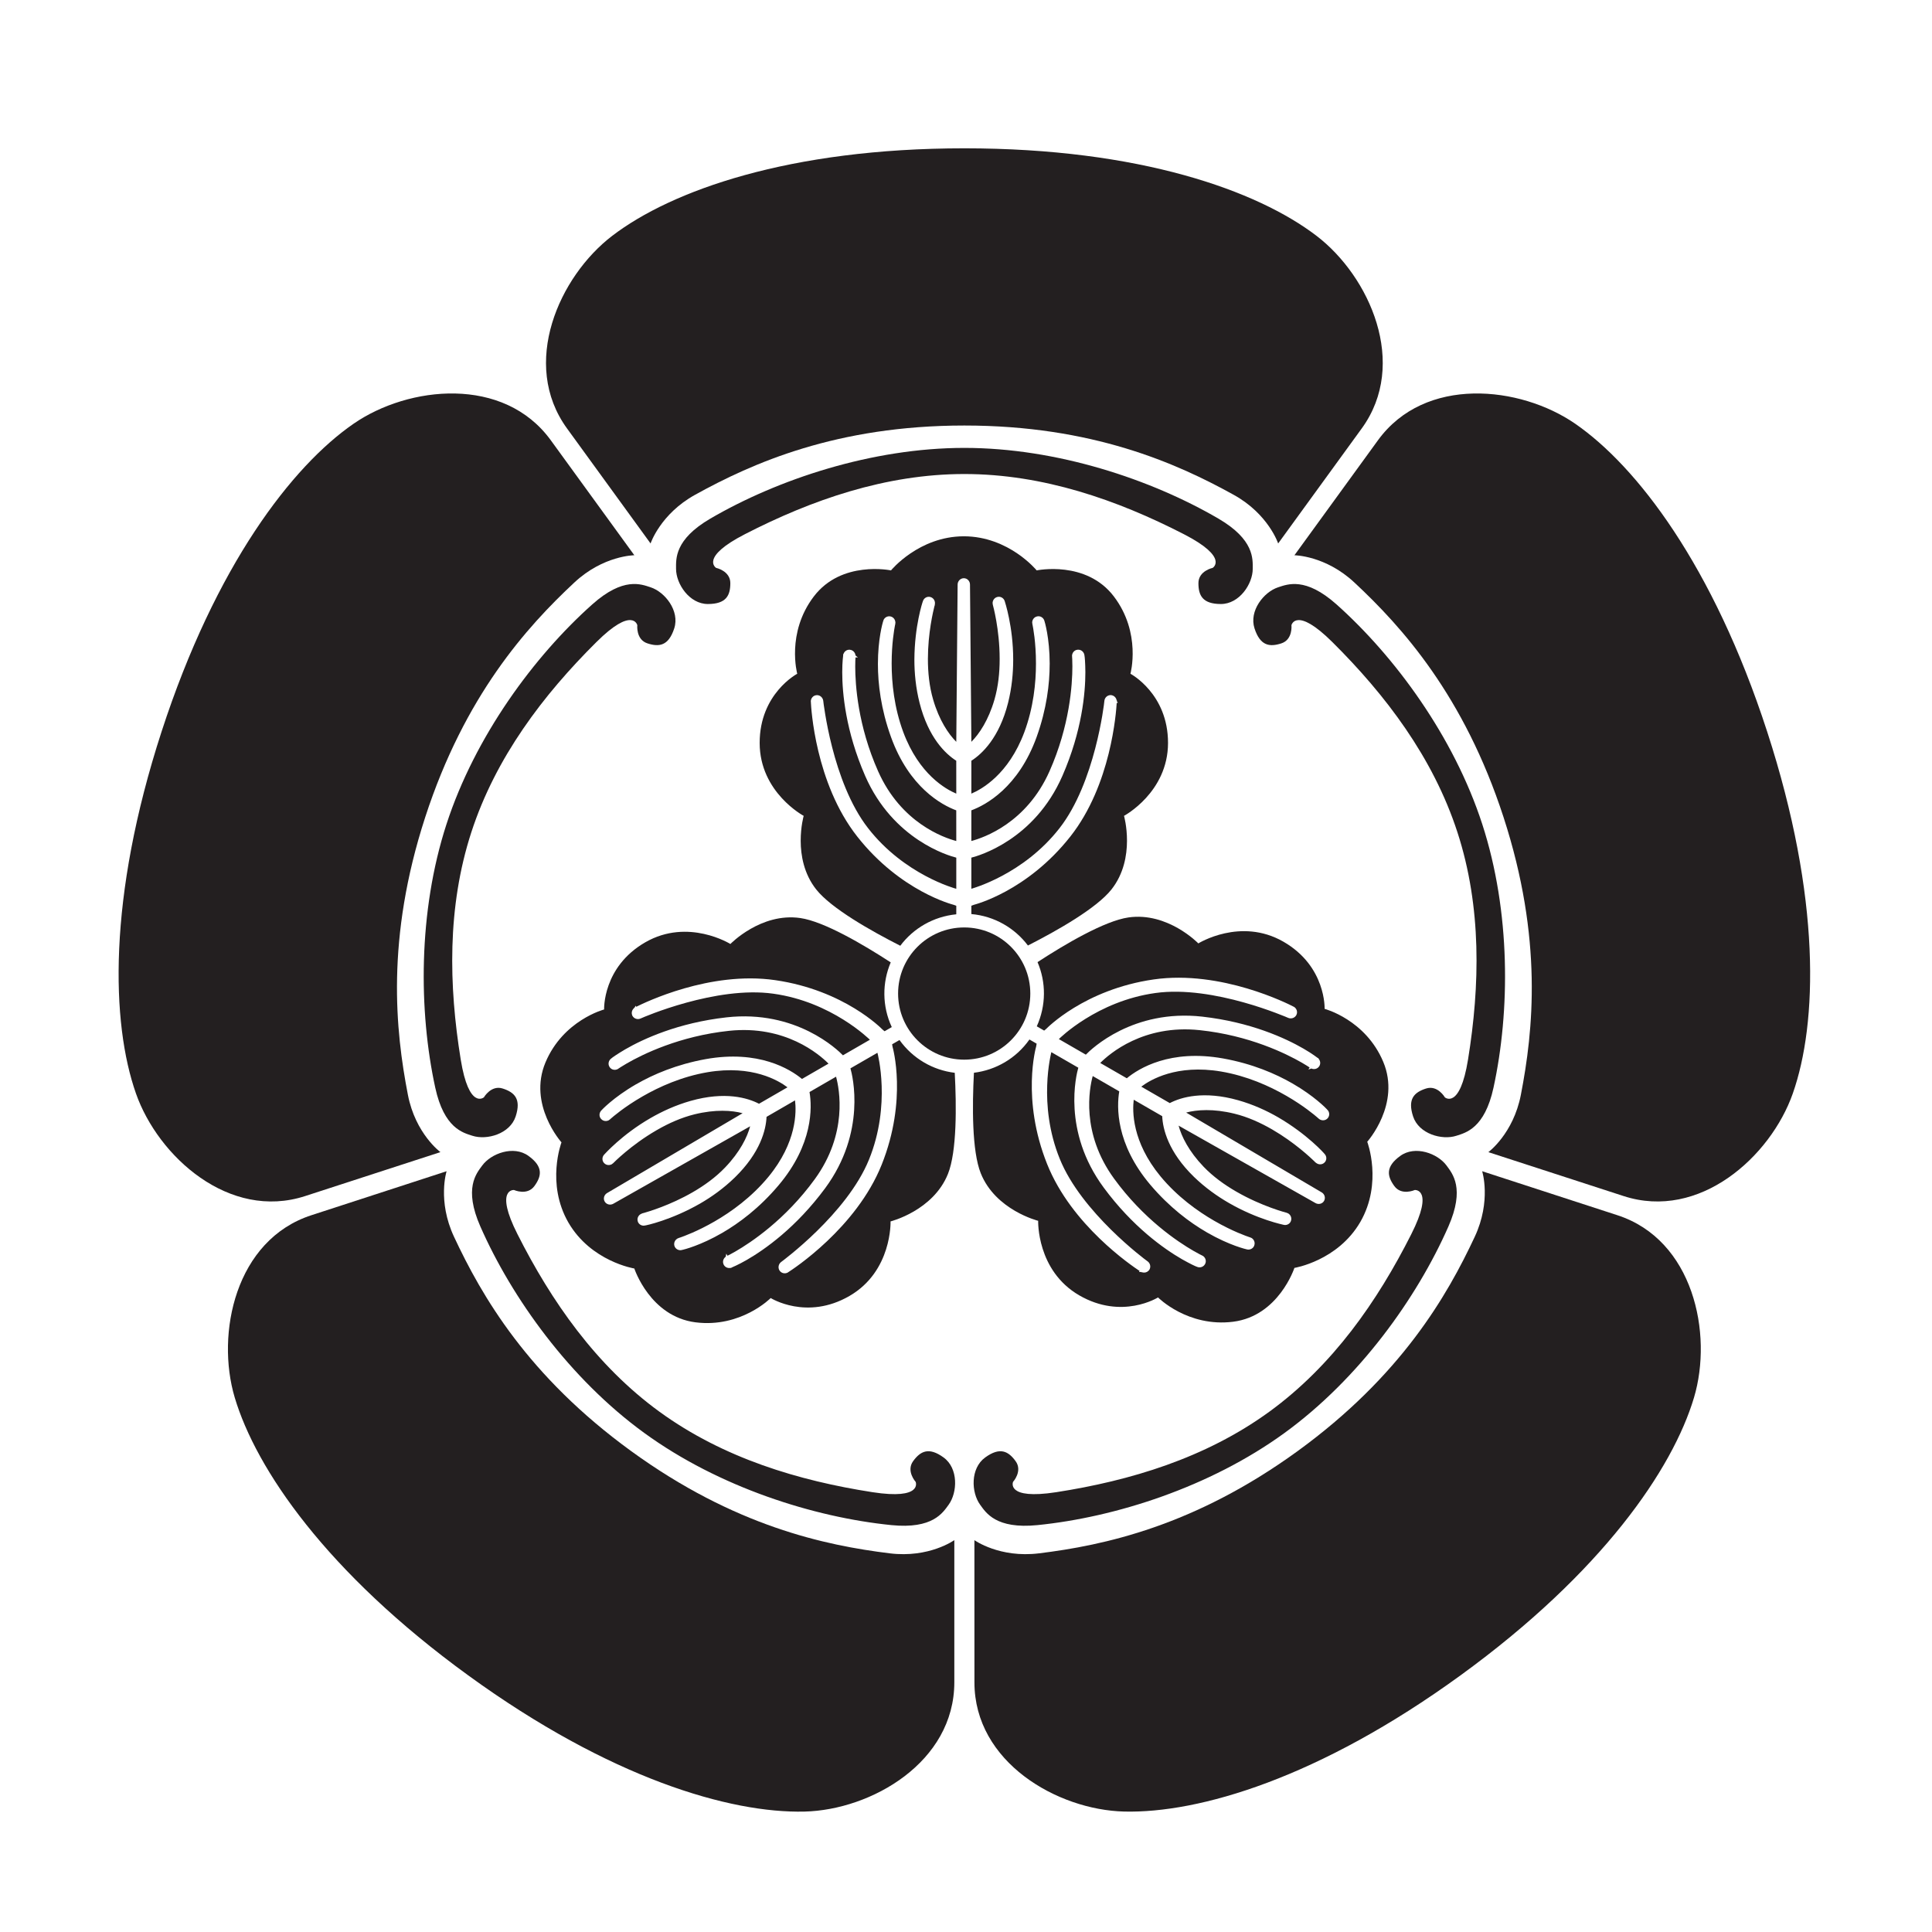 <?xml version="1.0" encoding="UTF-8" standalone="no"?>
<!-- Created with Inkscape (http://www.inkscape.org/) -->

<svg
   sodipodi:docname="Gokani Mitsukashiwa.svg"
   viewBox="0 0 793.701 793.701"
   height="793.701"
   width="793.701"
   id="svg40616"
   version="1.1"
   inkscape:version="1.2 (dc2aeda, 2022-05-15)"
   xmlns:inkscape="http://www.inkscape.org/namespaces/inkscape"
   xmlns:sodipodi="http://sodipodi.sourceforge.net/DTD/sodipodi-0.dtd"
   xmlns="http://www.w3.org/2000/svg"
   xmlns:svg="http://www.w3.org/2000/svg">

  <sodipodi:namedview
     id="namedview40618"
     pagecolor="#ffffff"
     bordercolor="#000000"
     borderopacity="0.25"
     inkscape:showpageshadow="2"
     inkscape:pageopacity="0.0"
     inkscape:pagecheckerboard="0"
     inkscape:deskcolor="#d1d1d1"
     showgrid="false"
     inkscape:zoom="0.21024124"
     inkscape:cx="-825.24247"
     inkscape:cy="485.15696"
     inkscape:window-width="1419"
     inkscape:window-height="456"
     inkscape:window-x="0"
     inkscape:window-y="25"
     inkscape:window-maximized="0"
     inkscape:current-layer="svg40616">
    <inkscape:page
       x="0"
       y="0"
       id="page40622"
       width="793.701"
       height="793.701" />
  </sodipodi:namedview>
  <path
     d="m 343.505,422.361 v -0.015 c 0,0.005 0,0.012 0.005,0.015 z m 49.709,-40.193 c -0.037,-0.04 -0.08,-0.065 -0.119,-0.088 0.044,0.025 0.081,0.053 0.119,0.088 m -16.255,7.945 c -0.059,-0.057 -0.123,-0.091 -0.171,-0.109 0.064,0.024 0.123,0.061 0.171,0.109 m 57.053,0.968 h -0.011 z m 15.843,12.927 c 0.005,-0.003 -0.005,-0.009 -0.016,-0.032 0.005,0.012 0.011,0.023 0.016,0.032 m -107.168,19.001 c -0.064,-0.053 -0.129,-0.132 -0.171,-0.251 l -0.007,0.007 c 0.032,0.008 -0.021,0.132 0.177,0.244 m 0.439,0.097 c 0.059,-0.08 0.041,0.035 0.373,-0.275 0.048,-0.064 0.064,-0.156 0.059,-0.252 h -0.545 l -0.059,0.527 0.059,-0.503 z"
     style="fill:#231f20;fill-opacity:1;fill-rule:nonzero;stroke:none;stroke-width:1.333"
     id="path40636" />
  <path
     d="m 396.178,174.811 c 52.477,0 87.189,15.479 110.653,28.473 14.271,7.895 18.26,19.98 18.26,19.98 0,0 15.841,-21.824 34.325,-47.24 19.306,-26.553 3.25,-62.462 -18.557,-79.133 C 516.516,78.269 468.144,60.93 396.178,60.93 c -71.954,0 -120.326,17.339 -144.68,35.961 -21.796,16.671 -37.853,52.58 -18.546,79.133 18.482,25.416 34.314,47.24 34.314,47.24 0,0 4.01,-12.085 18.26,-19.98 23.475,-12.994 58.176,-28.473 110.652,-28.473"
     style="fill:#231f20;fill-opacity:1;fill-rule:nonzero;stroke:none"
     id="path40640" />
  <path
     d="m 396.178,194.737 c 32.381,0 62.848,10.675 90.149,24.705 18.729,9.622 11.856,13.854 11.856,13.854 0,0 -5.848,1.218 -5.848,6.27 0,5.04 1.679,8.574 9.237,8.574 7.579,0 13.075,-8.243 13.075,-14.464 0,-4.03 0.693,-11.99 -14.101,-20.622 -27.667,-16.141 -66.407,-29.049 -104.368,-29.049 -37.949,0 -76.69,12.908 -104.357,29.049 -14.793,8.632 -14.088,16.592 -14.088,20.622 0,6.221 5.495,14.464 13.063,14.464 7.569,0 9.237,-3.534 9.237,-8.574 0,-5.052 -5.837,-6.27 -5.837,-6.27 0,0 -6.895,-4.232 11.844,-13.854 27.291,-14.03 57.77,-24.705 90.138,-24.705"
     style="fill:#231f20;fill-opacity:1;fill-rule:nonzero;stroke:none"
     id="path40644" />
  <path
     d="m 174.68,335.74 c 16.217,-49.907 41.659,-78.134 61.276,-96.436 11.918,-11.133 24.641,-11.197 24.641,-11.197 0,0 -15.865,-21.797 -34.316,-47.235 -19.296,-26.569 -58.41,-22.394 -81,-6.814 -25.228,17.409 -56.667,58.053 -78.903,126.49 -22.233,68.439 -20.695,119.804 -10.507,148.72 9.108,25.882 38.301,52.254 69.517,42.088 29.889,-9.723 55.545,-18.046 55.545,-18.046 0,0 -10.262,-7.525 -13.362,-23.534 -5.11,-26.33 -9.108,-64.129 7.109,-114.036"
     style="fill:#231f20;fill-opacity:1;fill-rule:nonzero;stroke:none"
     id="path40648" />
  <path
     d="m 193.633,341.898 c 10.007,-30.788 29.58,-56.471 51.356,-78.096 14.935,-14.849 16.826,-6.981 16.826,-6.981 0,0 -0.642,5.928 4.17,7.489 4.798,1.56 8.658,1.052 11,-6.142 2.341,-7.194 -3.796,-14.976 -9.718,-16.902 -3.828,-1.245 -11.17,-4.366 -23.957,7.035 -23.914,21.327 -48.149,54.182 -59.885,90.284 -11.728,36.094 -11.429,76.925 -4.619,108.23 3.634,16.731 11.428,18.532 15.255,19.777 5.923,1.924 15.457,-0.758 17.788,-7.958 2.341,-7.19 -0.492,-9.883 -5.301,-11.439 -4.779,-1.56 -7.751,3.608 -7.751,3.608 0,0 -6.157,5.26 -9.525,-15.539 -4.907,-30.299 -5.644,-62.573 4.361,-93.366"
     style="fill:#231f20;fill-opacity:1;fill-rule:nonzero;stroke:none"
     id="path40652" />
  <path
     d="m 259.292,596.14 c -42.461,-30.84 -61.436,-63.765 -72.789,-88.085 -6.895,-14.764 -3.035,-26.891 -3.035,-26.891 0,0 -25.625,8.338 -55.514,18.06 -31.247,10.123 -39.36,48.608 -31.524,74.905 8.765,29.387 37.692,71.848 95.921,114.139 58.208,42.3 107.542,56.7 138.181,55.962 27.441,-0.684 61.532,-20.289 61.52,-53.129 -0.01,-31.418 0,-58.389 0,-58.389 0,0 -10.326,7.429 -26.51,5.429 -26.618,-3.27 -63.81,-11.17 -106.25,-42.001"
     style="fill:#231f20;fill-opacity:1;fill-rule:nonzero;stroke:none"
     id="path40656" />
  <path
     d="m 270.997,580.02 c -26.191,-19.039 -44.567,-45.573 -58.4,-72.981 -9.514,-18.793 -1.444,-18.168 -1.444,-18.168 0,0 5.441,2.448 8.404,-1.636 2.971,-4.088 3.688,-7.932 -2.437,-12.363 -6.115,-4.452 -15.416,-1.026 -19.061,4.004 -2.384,3.266 -7.622,9.294 -0.727,24.976 12.902,29.323 36.656,62.537 67.369,84.848 30.703,22.311 69.624,34.636 101.502,37.844 17.04,1.709 21.146,-5.132 23.53,-8.392 3.644,-5.047 4.029,-14.945 -2.086,-19.392 -6.114,-4.448 -9.546,-2.567 -12.517,1.507 -2.961,4.084 1.036,8.509 1.036,8.509 0,0 3.1,7.461 -17.713,4.244 -30.339,-4.703 -61.264,-13.972 -87.456,-33"
     style="fill:#231f20;fill-opacity:1;fill-rule:nonzero;stroke:none"
     id="path40660" />
  <path
     d="m 533.087,596.14 c -42.472,30.841 -79.641,38.731 -106.26,42.001 -16.196,2 -26.522,-5.418 -26.522,-5.418 0,0 0.022,26.96 0.012,58.378 -0.034,32.84 34.078,52.445 61.51,53.119 30.648,0.748 79.972,-13.652 138.178,-55.952 58.22,-42.291 87.168,-84.752 95.924,-114.128 7.847,-26.297 -0.278,-64.793 -31.504,-74.916 -29.9,-9.722 -55.525,-18.06 -55.525,-18.06 0,0 3.86,12.127 -3.035,26.9 -11.353,24.311 -30.327,57.236 -72.778,88.076"
     style="fill:#231f20;fill-opacity:1;fill-rule:nonzero;stroke:none"
     id="path40664" />
  <path
     d="m 521.371,580.02 c -26.201,19.028 -57.117,28.297 -87.456,33 -20.813,3.217 -17.736,-4.244 -17.736,-4.244 0,0 4.02,-4.425 1.05,-8.509 -2.962,-4.074 -6.394,-5.955 -12.508,-1.507 -6.126,4.447 -5.742,14.345 -2.075,19.392 2.364,3.26 6.479,10.101 23.519,8.392 31.878,-3.197 70.799,-15.533 101.513,-37.844 30.702,-22.311 54.454,-55.525 67.358,-84.848 6.884,-15.682 1.656,-21.705 -0.727,-24.976 -3.656,-5.03 -12.957,-8.456 -19.061,-4.004 -6.125,4.436 -5.408,8.286 -2.448,12.363 2.962,4.084 8.414,1.636 8.414,1.636 0,0 8.061,-0.625 -1.443,18.168 -13.833,27.42 -32.209,53.942 -58.4,72.981"
     style="fill:#231f20;fill-opacity:1;fill-rule:nonzero;stroke:none"
     id="path40668" />
  <path
     d="m 617.689,335.74 c 16.216,49.912 12.219,87.706 7.108,114.041 -3.099,16.004 -13.352,23.541 -13.352,23.541 0,0 25.647,8.311 55.536,18.034 31.204,10.166 60.409,-16.206 69.517,-42.088 10.188,-28.916 11.727,-80.277 -10.519,-148.709 -22.224,-68.448 -53.663,-109.092 -78.881,-126.501 -22.6,-15.58 -61.714,-19.75 -81.01,6.814 -18.463,25.438 -34.316,47.24 -34.316,47.24 0,0 12.723,0.064 24.641,11.198 19.616,18.296 45.059,46.534 61.276,96.43"
     style="fill:#231f20;fill-opacity:1;fill-rule:nonzero;stroke:none"
     id="path40672" />
  <path
     d="m 598.736,341.898 c 10.005,30.793 9.256,63.072 4.361,93.372 -3.368,20.793 -9.514,15.545 -9.514,15.545 0,0 -2.972,-5.18 -7.771,-3.62 -4.801,1.556 -7.633,4.249 -5.292,11.439 2.341,7.2 11.876,9.888 17.788,7.958 3.837,-1.24 11.62,-3.041 15.255,-19.777 6.81,-31.3 7.108,-72.13 -4.619,-108.225 -11.727,-36.107 -35.972,-68.957 -59.875,-90.289 -12.797,-11.396 -20.139,-8.273 -23.977,-7.035 -5.912,1.926 -12.049,9.708 -9.708,16.902 2.331,7.194 6.212,7.702 11.011,6.146 4.801,-1.56 4.159,-7.488 4.159,-7.488 0,0 1.891,-7.873 16.837,6.982 21.776,21.625 41.338,47.302 51.345,78.09"
     style="fill:#231f20;fill-opacity:1;fill-rule:nonzero;stroke:none"
     id="path40676" />
  <path
     d="m 423.268,408.168 c 0,14.995 -12.155,27.16 -27.153,27.16 -14.998,0 -27.163,-12.165 -27.163,-27.16 0,-15.004 12.165,-27.156 27.163,-27.156 14.998,0 27.153,12.152 27.153,27.156"
     style="fill:#231f20;fill-opacity:1;fill-rule:nonzero;stroke:none"
     id="path40680" />
  <path
     d="m 399.049,375.515 c 9.492,0.84 17.815,5.719 23.24,12.917 12.027,-6.12 28.243,-15.314 34.347,-23.064 10.107,-12.838 5.126,-30.2 5.126,-30.2 0,0 18.044,-9.616 18.083,-29.918 0.032,-20.312 -15.441,-28.457 -15.441,-28.457 0,0 4.595,-16.75 -6.795,-31.744 -11.396,-14.996 -31.723,-10.718 -31.723,-10.718 0,0 -11.385,-13.982 -29.917,-14.012 -18.541,0.03 -29.927,14.012 -29.927,14.012 0,0 -20.326,-4.278 -31.717,10.718 -11.406,14.994 -6.804,31.744 -6.804,31.744 0,0 -15.468,8.145 -15.437,28.457 0.033,20.302 18.084,29.918 18.084,29.918 0,0 -4.981,17.362 5.12,30.2 6.141,7.792 22.518,17.043 34.566,23.166 5.372,-7.174 13.598,-11.992 23.004,-12.923 v -3.504 c -0.378,-0.127 -0.609,-0.256 -1.121,-0.405 -0.092,-0.032 -21.744,-5.391 -39.575,-28.048 -17.334,-22.043 -18.937,-53.143 -19.038,-55.132 h 0.02 v -0.016 c -0.011,-0.011 -0.015,-0.019 -0.02,-0.029 0,-0.016 0.005,-0.032 0.005,-0.048 0,-0.006 -0.005,-0.014 -0.005,-0.022 l 0.005,-0.002 c 0,-0.008 0.004,-0.019 0.004,-0.027 -0.015,-0.045 -0.032,-0.109 -0.043,-0.208 0.011,-1.372 1.048,-2.516 2.395,-2.581 0,0 0.096,-0.015 0.177,-0.015 1.314,0.024 2.362,1.035 2.538,2.296 0,0.011 0.006,0.019 0,0.024 0.006,0.04 0.012,0.08 0.017,0.121 v 0.004 l 0.011,0.08 c 0,0.071 0.026,0.162 0.037,0.287 0.021,0.251 0.069,0.617 0.133,1.085 0.128,0.946 0.332,2.318 0.622,4.03 0.57,3.405 1.468,8.157 2.841,13.488 2.743,10.69 7.356,23.745 14.759,33.235 14.912,19.19 35.972,24.831 36.041,24.855 0.071,0.019 0.135,0.037 0.197,0.056 v -12.799 c -3.158,-0.793 -25.96,-7.352 -37.441,-33.604 -8.028,-18.423 -9.412,-34.047 -9.412,-42.567 0,-4.362 0.389,-6.863 0.379,-6.876 v -0.548 h 0.106 c 0.316,-1.048 1.267,-1.828 2.438,-1.828 l 0.241,0.024 c 1.251,0.117 2.176,1.134 2.288,2.332 l 0.977,0.821 h -0.982 c -0.039,0.537 -0.112,1.804 -0.112,3.723 0,7.434 1.073,24.304 9.41,43.046 9.431,21.24 26.984,27.287 32.104,28.644 l -0.01,-12.593 c -5.976,-2.207 -19.355,-9.436 -26.827,-30.18 -4.16,-11.524 -5.356,-21.872 -5.356,-29.945 0,-10.199 1.908,-16.8 2.159,-17.634 l 0.252,0.08 -0.23,-0.15 c 0.31,-1.13 1.326,-1.895 2.454,-1.895 0.197,0 0.448,0.021 0.71,0.103 1.07,0.322 1.747,1.268 1.823,2.297 l 0.016,0.021 v 0.192 c 0,0.252 -0.033,0.458 -0.071,0.63 l -0.089,0.456 h -0.012 c -0.331,1.756 -1.368,7.522 -1.368,15.672 0,8.017 1.027,18.112 4.784,28.233 6.479,17.354 17.488,23.448 21.765,25.249 l -0.01,-13.515 c -4.447,-2.828 -11.444,-9.495 -15.063,-23.75 -1.567,-6.189 -2.139,-12.255 -2.139,-17.759 0.059,-13.82 3.363,-23.756 3.486,-23.976 0.31,-1.117 1.314,-1.87 2.432,-1.87 0.22,0 0.502,0.032 0.781,0.136 1.095,0.353 1.757,1.381 1.757,2.466 v 0.011 l -0.518,-0.011 0.518,0.024 c 0,0.252 -0.025,0.455 -0.069,0.695 l -0.091,0.447 h -0.037 c -0.551,2.253 -2.695,11.078 -2.705,21.792 0,5.401 0.546,11.213 2.16,16.698 2.458,8.443 6.258,14.098 9.502,17.331 v -0.396 l 0.547,-64.209 c 0.009,-1.415 1.116,-2.604 2.56,-2.614 1.427,0.01 2.523,1.21 2.523,2.614 l 0.561,64.209 v 0.396 c 3.239,-3.231 7.028,-8.879 9.487,-17.331 1.566,-5.414 2.138,-11.148 2.138,-16.506 0,-0.022 -0.038,-0.147 0.011,-0.216 l -0.011,-0.102 c 0,-12.096 -2.773,-22.021 -2.773,-22.021 -0.092,-0.273 -0.119,-0.535 -0.059,-0.524 0,-0.045 -0.033,0.021 -0.07,-0.276 0,-1.096 0.685,-2.145 1.796,-2.488 0.25,-0.08 0.513,-0.125 0.776,-0.125 1.094,0 2.1,0.729 2.43,1.86 -0.01,0.024 3.475,10.292 3.464,23.972 0,5.506 -0.561,11.572 -2.116,17.773 -3.602,14.255 -10.626,20.922 -15.073,23.761 v 13.504 c 4.265,-1.804 15.276,-7.897 21.764,-25.249 3.759,-10.121 4.779,-20.229 4.779,-28.233 0,-8.744 -1.186,-14.744 -1.422,-15.963 -0.032,-0.067 -0.053,-0.139 -0.053,-0.217 -0.037,-0.166 -0.059,-0.318 -0.011,-0.336 0,-0.035 -0.037,0.024 -0.069,-0.276 0,-1.107 0.721,-2.17 1.849,-2.476 0.219,-0.071 0.46,-0.116 0.732,-0.116 1.128,0 2.102,0.778 2.422,1.828 0.058,0.16 2.181,6.876 2.192,17.762 l -0.011,0.102 c 0,8.062 -1.224,18.376 -5.335,29.854 -7.488,20.765 -20.877,27.981 -26.837,30.193 v 12.591 c 5.137,-1.365 22.673,-7.408 32.101,-28.644 8.328,-18.742 9.403,-35.621 9.403,-43.07 0,-2.582 -0.117,-3.998 -0.128,-4.044 v -0.01 c 0.011,0 0,-0.049 0.037,0.015 -0.026,-0.048 -0.049,-0.125 -0.058,-0.243 0,-1.304 0.946,-2.456 2.272,-2.581 l 0.309,-0.013 c 1.325,0 2.373,1.04 2.523,2.309 h -0.006 c 0.155,0.745 0.343,2.907 0.386,6.932 0,8.509 -1.384,24.143 -9.423,42.565 -11.536,26.409 -34.493,32.896 -37.416,33.62 v 12.793 c 0.048,-0.016 0.101,-0.032 0.155,-0.048 l 0.005,-0.005 0.043,-0.013 0.069,-0.023 c 0.043,-0.009 0.101,-0.033 0.183,-0.056 0.16,-0.048 0.389,-0.124 0.693,-0.219 0.6,-0.205 1.488,-0.489 2.599,-0.913 2.202,-0.831 5.308,-2.136 8.873,-4.04 7.145,-3.804 16.157,-10.017 23.62,-19.612 14.575,-18.66 18.323,-51.154 18.387,-52.081 v -0.003 c -0.006,-0.056 0.005,-0.109 0.02,-0.162 0.113,-1.316 1.188,-2.372 2.54,-2.392 h 0.314 l 0.038,0.033 c 1.122,0.164 1.993,1.067 2.16,2.187 l 0.133,0.018 -0.048,0.302 0.449,0.669 -0.518,-0.011 c -0.242,3.782 -2.272,33.607 -19.034,54.877 -17.82,22.65 -39.452,28.006 -39.533,28.04 -0.533,0.163 -0.769,0.298 -1.148,0.424 z"
     style="fill:#231f20;fill-opacity:1;fill-rule:nonzero;stroke:none"
     id="path40684" />
  <path
     d="m 366.359,421.947 c -4.02,-8.639 -3.956,-18.288 -0.433,-26.584 -11.316,-7.357 -27.388,-16.804 -37.15,-18.216 -16.172,-2.333 -28.718,10.661 -28.718,10.661 0,0 -17.349,-10.818 -34.949,-0.7 -17.61,10.13 -16.924,27.602 -16.924,27.602 0,0 -16.804,4.393 -24.095,21.758 -7.292,17.366 6.579,32.83 6.579,32.83 0,0 -6.414,16.852 2.822,32.913 9.3,16.045 27.1,18.912 27.1,18.912 0,0 6.458,19.744 25.143,22.112 18.686,2.378 30.889,-9.98 30.889,-9.98 0,0 14.789,9.322 32.364,-0.86 17.569,-10.183 16.869,-30.622 16.869,-30.622 0,0 17.527,-4.364 23.592,-19.533 3.678,-9.214 3.502,-28.025 2.78,-41.518 -8.898,-1.067 -17.184,-5.78 -22.694,-13.462 l -3.032,1.751 c 0.076,0.393 0.081,0.657 0.21,1.176 0.015,0.093 6.204,21.524 -4.506,48.297 -10.424,26.035 -36.55,42.969 -38.223,44.055 l -0.011,-0.022 c -0.005,0.006 -0.01,0.006 -0.016,0.011 0,0.016 -0.005,0.021 -0.016,0.032 -0.01,0.011 -0.026,0.011 -0.042,0.021 -0.007,0 -0.007,0.011 -0.016,0.016 l -0.006,-0.005 c -0.005,0.005 -0.016,0.005 -0.026,0.011 -0.027,0.032 -0.075,0.08 -0.155,0.14 -1.193,0.677 -2.705,0.35 -3.437,-0.782 0,0 -0.059,-0.08 -0.096,-0.15 -0.636,-1.148 -0.29,-2.559 0.716,-3.344 0.009,-0.007 0.016,-0.018 0.021,-0.012 0.032,-0.027 0.064,-0.048 0.096,-0.075 l 0.005,-0.005 0.064,-0.048 c 0.059,-0.032 0.123,-0.102 0.23,-0.178 0.204,-0.142 0.497,-0.368 0.87,-0.657 0.755,-0.581 1.84,-1.443 3.182,-2.549 2.661,-2.196 6.328,-5.351 10.257,-9.207 7.889,-7.72 16.891,-18.242 21.407,-29.397 9.161,-22.511 3.517,-43.571 3.501,-43.641 -0.016,-0.071 -0.032,-0.135 -0.048,-0.199 l -11.085,6.397 c 0.893,3.134 6.617,26.159 -10.38,49.23 -11.942,16.165 -24.78,25.177 -32.158,29.437 -3.778,2.181 -6.14,3.088 -6.145,3.105 l -0.476,0.277 -0.055,-0.096 c -1.062,0.251 -2.211,-0.181 -2.799,-1.197 l -0.102,-0.219 c -0.524,-1.138 -0.101,-2.449 0.878,-3.148 l 0.224,-1.256 0.492,0.85 c 0.48,-0.236 1.618,-0.802 3.281,-1.764 6.434,-3.715 20.509,-13.08 32.573,-29.673 13.677,-18.786 10.139,-37.01 8.755,-42.124 l -10.904,6.308 c 1.08,6.277 1.506,21.477 -12.722,38.322 -7.898,9.361 -16.265,15.573 -23.255,19.612 -8.836,5.096 -15.507,6.748 -16.351,6.945 l -0.059,-0.256 -0.01,0.272 c -1.139,0.294 -2.304,-0.204 -2.871,-1.176 -0.096,-0.17 -0.203,-0.401 -0.267,-0.668 -0.256,-1.085 0.224,-2.148 1.08,-2.728 l 0.01,-0.025 0.165,-0.096 c 0.22,-0.125 0.413,-0.2 0.579,-0.253 l 0.442,-0.151 0.007,0.012 c 1.684,-0.591 7.199,-2.576 14.255,-6.652 6.942,-4.009 15.174,-9.945 22.058,-18.258 11.792,-14.288 11.561,-26.871 10.985,-31.475 l -11.701,6.767 c -0.225,5.265 -2.501,14.658 -13.036,24.918 -4.576,4.454 -9.541,7.98 -14.309,10.733 -12,6.858 -22.256,8.966 -22.508,8.968 -1.121,0.29 -2.277,-0.202 -2.833,-1.17 -0.112,-0.188 -0.223,-0.452 -0.272,-0.744 -0.246,-1.126 0.316,-2.215 1.256,-2.756 l 0.01,-0.007 0.246,0.455 -0.235,-0.46 c 0.215,-0.124 0.407,-0.206 0.636,-0.287 l 0.433,-0.145 0.016,0.032 c 2.23,-0.65 10.942,-3.204 20.226,-8.552 4.677,-2.703 9.44,-6.08 13.378,-10.219 6.083,-6.35 9.083,-12.47 10.257,-16.896 l -0.341,0.198 -55.878,31.631 c -1.23,0.698 -2.811,0.335 -3.543,-0.912 -0.707,-1.24 -0.215,-2.79 0.999,-3.489 l 55.326,-32.592 0.343,-0.198 c -4.415,-1.188 -11.203,-1.648 -19.749,0.449 -5.475,1.353 -10.723,3.723 -15.363,6.401 -0.021,0.011 -0.112,0.107 -0.197,0.099 l -0.08,0.061 c -10.476,6.048 -17.688,13.415 -17.688,13.415 -0.187,0.213 -0.4,0.368 -0.422,0.312 -0.037,0.021 0.038,0.016 -0.202,0.197 -0.952,0.548 -2.203,0.482 -3.052,-0.312 -0.199,-0.177 -0.364,-0.38 -0.498,-0.606 -0.546,-0.95 -0.417,-2.187 0.395,-3.036 0.027,-0.003 7.173,-8.158 19.029,-14.988 4.767,-2.752 10.3,-5.3 16.452,-7.054 14.143,-4.006 23.432,-1.258 28.109,1.174 l 11.695,-6.754 c -3.693,-2.789 -14.473,-9.278 -32.748,-6.221 -10.644,1.804 -19.906,5.976 -26.838,9.976 -7.574,4.372 -12.176,8.4 -13.111,9.212 -0.043,0.061 -0.096,0.117 -0.16,0.156 -0.129,0.113 -0.247,0.211 -0.289,0.179 -0.032,0.016 0.037,0.018 -0.203,0.198 -0.957,0.552 -2.24,0.459 -3.069,-0.365 -0.171,-0.155 -0.331,-0.341 -0.471,-0.576 -0.561,-0.976 -0.373,-2.208 0.376,-3.012 0.112,-0.132 4.863,-5.327 14.285,-10.779 l 0.092,-0.04 c 6.986,-4.033 16.527,-8.129 28.527,-10.308 21.726,-3.9 34.668,4.09 39.564,8.144 l 10.904,-6.294 c -3.754,-3.766 -17.752,-15.931 -40.859,-13.48 -20.396,2.16 -35.549,9.668 -42.001,13.394 -2.233,1.291 -3.404,2.102 -3.436,2.132 l -0.011,0.007 c -0.005,-0.012 -0.042,0.024 -0.005,-0.04 -0.027,0.045 -0.08,0.104 -0.181,0.171 -1.128,0.652 -2.598,0.408 -3.368,-0.676 l -0.166,-0.263 c -0.664,-1.149 -0.288,-2.573 0.738,-3.337 v 0.002 c 0.566,-0.505 2.346,-1.75 5.81,-3.797 7.371,-4.256 21.606,-10.875 41.574,-13.123 28.638,-3.218 45.737,13.422 47.826,15.591 l 11.081,-6.397 c -0.042,-0.032 -0.081,-0.07 -0.122,-0.11 h -0.006 l -0.032,-0.033 -0.053,-0.048 c -0.033,-0.031 -0.081,-0.072 -0.14,-0.131 -0.123,-0.114 -0.304,-0.276 -0.54,-0.492 -0.476,-0.413 -1.164,-1.041 -2.089,-1.793 -1.823,-1.491 -4.5,-3.527 -7.938,-5.663 -6.862,-4.285 -16.752,-8.985 -28.793,-10.649 -23.444,-3.293 -53.461,9.708 -54.296,10.117 h -0.005 c -0.043,0.035 -0.096,0.051 -0.149,0.066 -1.192,0.561 -2.647,0.157 -3.34,-1.003 l -0.155,-0.272 0.011,-0.051 c -0.424,-1.053 -0.076,-2.262 0.812,-2.965 l -0.054,-0.125 0.288,-0.107 0.352,-0.724 0.252,0.453 c 3.395,-1.684 30.238,-14.834 57.043,-10.954 28.526,4.108 43.978,20.164 44.048,20.214 0.406,0.384 0.642,0.52 0.941,0.784 z"
     style="fill:#231f20;fill-opacity:1;fill-rule:nonzero;stroke:none"
     id="path40688" />
  <path
     d="m 422.915,427.041 c -5.473,7.803 -13.861,12.569 -22.807,13.668 -0.712,13.477 -0.856,32.121 2.8,41.28 6.067,15.172 23.592,19.541 23.592,19.541 0,0 -0.694,20.431 16.87,30.619 17.574,10.182 32.364,0.856 32.364,0.856 0,0 12.209,12.352 30.889,9.984 18.686,-2.367 25.144,-22.112 25.144,-22.112 0,0 17.798,-2.87 27.093,-18.9 9.243,-16.077 2.828,-32.923 2.828,-32.923 0,0 13.869,-15.466 6.575,-32.832 -7.28,-17.373 -24.086,-21.764 -24.086,-21.764 0,0 0.679,-17.466 -16.928,-27.596 -17.601,-10.124 -34.95,0.704 -34.95,0.704 0,0 -12.545,-12.997 -28.713,-10.666 -9.819,1.421 -26.022,10.978 -37.347,18.352 3.528,8.24 3.587,17.772 -0.309,26.382 l 3.029,1.751 c 0.305,-0.261 0.531,-0.397 0.915,-0.769 0.074,-0.059 15.538,-16.138 44.08,-20.244 27.758,-3.991 55.487,10.165 57.262,11.072 l -0.011,0.021 0.015,0.008 c 0.017,-0.008 0.023,-0.005 0.039,-0.003 0.01,0.006 0.02,0.019 0.037,0.027 0.005,0.005 0.011,0 0.021,0.005 v 0.01 c 0.006,0 0.011,0.009 0.022,0.017 0.042,0.005 0.106,0.024 0.197,0.064 1.187,0.693 1.657,2.165 1.043,3.367 0,0 -0.038,0.092 -0.08,0.158 -0.679,1.124 -2.074,1.528 -3.256,1.054 -0.011,-0.008 -0.022,-0.006 -0.022,-0.014 -0.037,-0.017 -0.073,-0.033 -0.112,-0.045 l -0.004,-0.003 -0.076,-0.033 c -0.058,-0.033 -0.149,-0.056 -0.266,-0.109 -0.231,-0.104 -0.572,-0.246 -1.006,-0.427 -0.881,-0.361 -2.169,-0.871 -3.8,-1.477 -3.234,-1.21 -7.798,-2.807 -13.101,-4.282 -10.632,-2.973 -24.245,-5.506 -36.164,-3.838 -24.074,3.318 -39.489,18.736 -39.542,18.788 -0.054,0.048 -0.102,0.093 -0.151,0.141 l 11.087,6.401 c 2.265,-2.338 19.344,-18.81 47.821,-15.624 19.97,2.255 34.193,8.87 41.569,13.128 3.779,2.183 5.745,3.774 5.767,3.771 l 0.476,0.272 -0.054,0.093 c 0.748,0.798 0.946,2.008 0.364,3.027 l -0.14,0.197 c -0.725,1.024 -2.073,1.312 -3.169,0.816 l -1.197,0.432 0.492,-0.85 c -0.444,-0.3 -1.508,-1.002 -3.171,-1.962 -6.435,-3.714 -21.583,-11.222 -41.984,-13.37 -23.106,-2.454 -37.122,9.722 -40.858,13.48 l 10.914,6.289 c 4.898,-4.072 17.848,-12.045 39.548,-8.147 12.059,2.163 21.621,6.299 28.612,10.336 8.831,5.104 13.599,10.056 14.192,10.686 l -0.193,0.18 0.241,-0.126 c 0.823,0.839 0.977,2.096 0.416,3.074 -0.101,0.168 -0.245,0.376 -0.443,0.564 -0.812,0.766 -1.972,0.881 -2.902,0.429 l -0.027,0.003 -0.165,-0.095 c -0.219,-0.127 -0.38,-0.253 -0.508,-0.372 l -0.354,-0.311 0.006,-0.01 c -1.352,-1.163 -5.832,-4.947 -12.887,-9.016 -6.944,-4.01 -16.2,-8.171 -26.843,-9.978 -18.269,-3.066 -29.05,3.424 -32.749,6.224 l 11.711,6.752 c 4.672,-2.437 13.945,-5.164 28.098,-1.17 6.143,1.737 11.68,4.273 16.447,7.025 11.941,6.965 18.896,14.792 19.024,15.009 0.812,0.828 0.963,2.074 0.401,3.039 -0.106,0.192 -0.278,0.42 -0.508,0.609 -0.85,0.776 -2.074,0.832 -3.014,0.288 l -0.011,-0.005 0.272,-0.441 -0.283,0.434 c -0.214,-0.124 -0.38,-0.249 -0.566,-0.406 l -0.343,-0.303 0.021,-0.029 c -1.677,-1.606 -8.246,-7.872 -17.52,-13.243 -4.677,-2.699 -9.984,-5.133 -15.538,-6.475 -8.542,-2.093 -15.34,-1.63 -19.761,-0.436 l 0.342,0.198 55.332,32.576 c 1.219,0.716 1.695,2.269 0.983,3.524 -0.722,1.233 -2.308,1.579 -3.522,0.879 l -55.887,-31.618 -0.343,-0.197 c 1.177,4.417 4.175,10.526 10.262,16.878 3.908,4.066 8.586,7.426 13.224,10.106 0.022,0.01 0.151,0.044 0.188,0.12 l 0.09,0.041 c 10.477,6.048 20.461,8.608 20.461,8.608 0.279,0.056 0.519,0.162 0.481,0.21 0.038,0.022 -0.005,-0.041 0.272,0.078 0.952,0.548 1.519,1.664 1.258,2.798 -0.054,0.259 -0.151,0.506 -0.279,0.735 -0.551,0.947 -1.684,1.455 -2.827,1.173 -0.017,-0.021 -10.648,-2.133 -22.493,-8.985 -4.768,-2.753 -9.737,-6.27 -14.335,-10.72 -10.541,-10.245 -12.806,-19.664 -13.037,-24.932 l -11.7,-6.749 c -0.566,4.593 -0.796,17.173 10.99,31.471 6.884,8.313 15.126,14.25 22.059,18.253 7.574,4.374 13.362,6.346 14.532,6.75 0.075,0.006 0.151,0.026 0.214,0.062 0.165,0.053 0.305,0.106 0.3,0.16 0.032,0.02 0,-0.042 0.272,0.076 0.957,0.556 1.518,1.709 1.218,2.838 -0.048,0.23 -0.126,0.459 -0.261,0.699 -0.567,0.973 -1.727,1.427 -2.796,1.183 -0.171,-0.034 -7.044,-1.551 -16.477,-6.987 l -0.082,-0.059 c -6.985,-4.033 -15.302,-10.246 -23.191,-19.55 -14.239,-16.868 -13.79,-32.067 -12.727,-38.335 l -10.904,-6.296 c -1.384,5.131 -4.921,23.338 8.756,42.123 12.068,16.585 26.148,25.954 32.6,29.674 2.234,1.294 3.521,1.903 3.565,1.914 l 0.009,0.006 c -0.005,0.011 0.044,0.026 -0.032,0.026 0.054,0 0.13,0.016 0.242,0.069 1.126,0.652 1.65,2.048 1.096,3.256 l -0.144,0.273 c -0.664,1.148 -2.086,1.539 -3.262,1.031 h 0.006 c -0.722,-0.241 -2.689,-1.16 -6.195,-3.132 -7.372,-4.26 -20.22,-13.275 -32.152,-29.445 -17.104,-23.193 -11.244,-46.321 -10.41,-49.216 l -11.082,-6.393 c -0.005,0.05 -0.02,0.104 -0.03,0.16 v 0.005 l -0.012,0.043 -0.016,0.069 c -0.011,0.045 -0.02,0.107 -0.043,0.187 -0.036,0.162 -0.084,0.401 -0.155,0.713 -0.122,0.617 -0.32,1.529 -0.508,2.708 -0.378,2.323 -0.808,5.66 -0.934,9.704 -0.284,8.085 0.593,18.999 5.173,30.26 8.868,21.949 35.139,41.445 35.908,41.964 l 0.005,0.005 c 0.048,0.016 0.092,0.055 0.13,0.096 1.078,0.749 1.458,2.213 0.8,3.395 l -0.16,0.266 -0.048,0.018 c -0.7,0.892 -1.919,1.196 -2.971,0.78 l -0.081,0.106 -0.242,-0.193 -0.8,0.053 0.267,-0.442 c -3.153,-2.096 -27.965,-18.77 -38.009,-43.923 -10.706,-26.757 -4.527,-48.17 -4.515,-48.254 0.127,-0.544 0.127,-0.814 0.208,-1.207 z"
     style="fill:#231f20;fill-opacity:1;fill-rule:nonzero;stroke:none"
     id="path40692" />
</svg>
